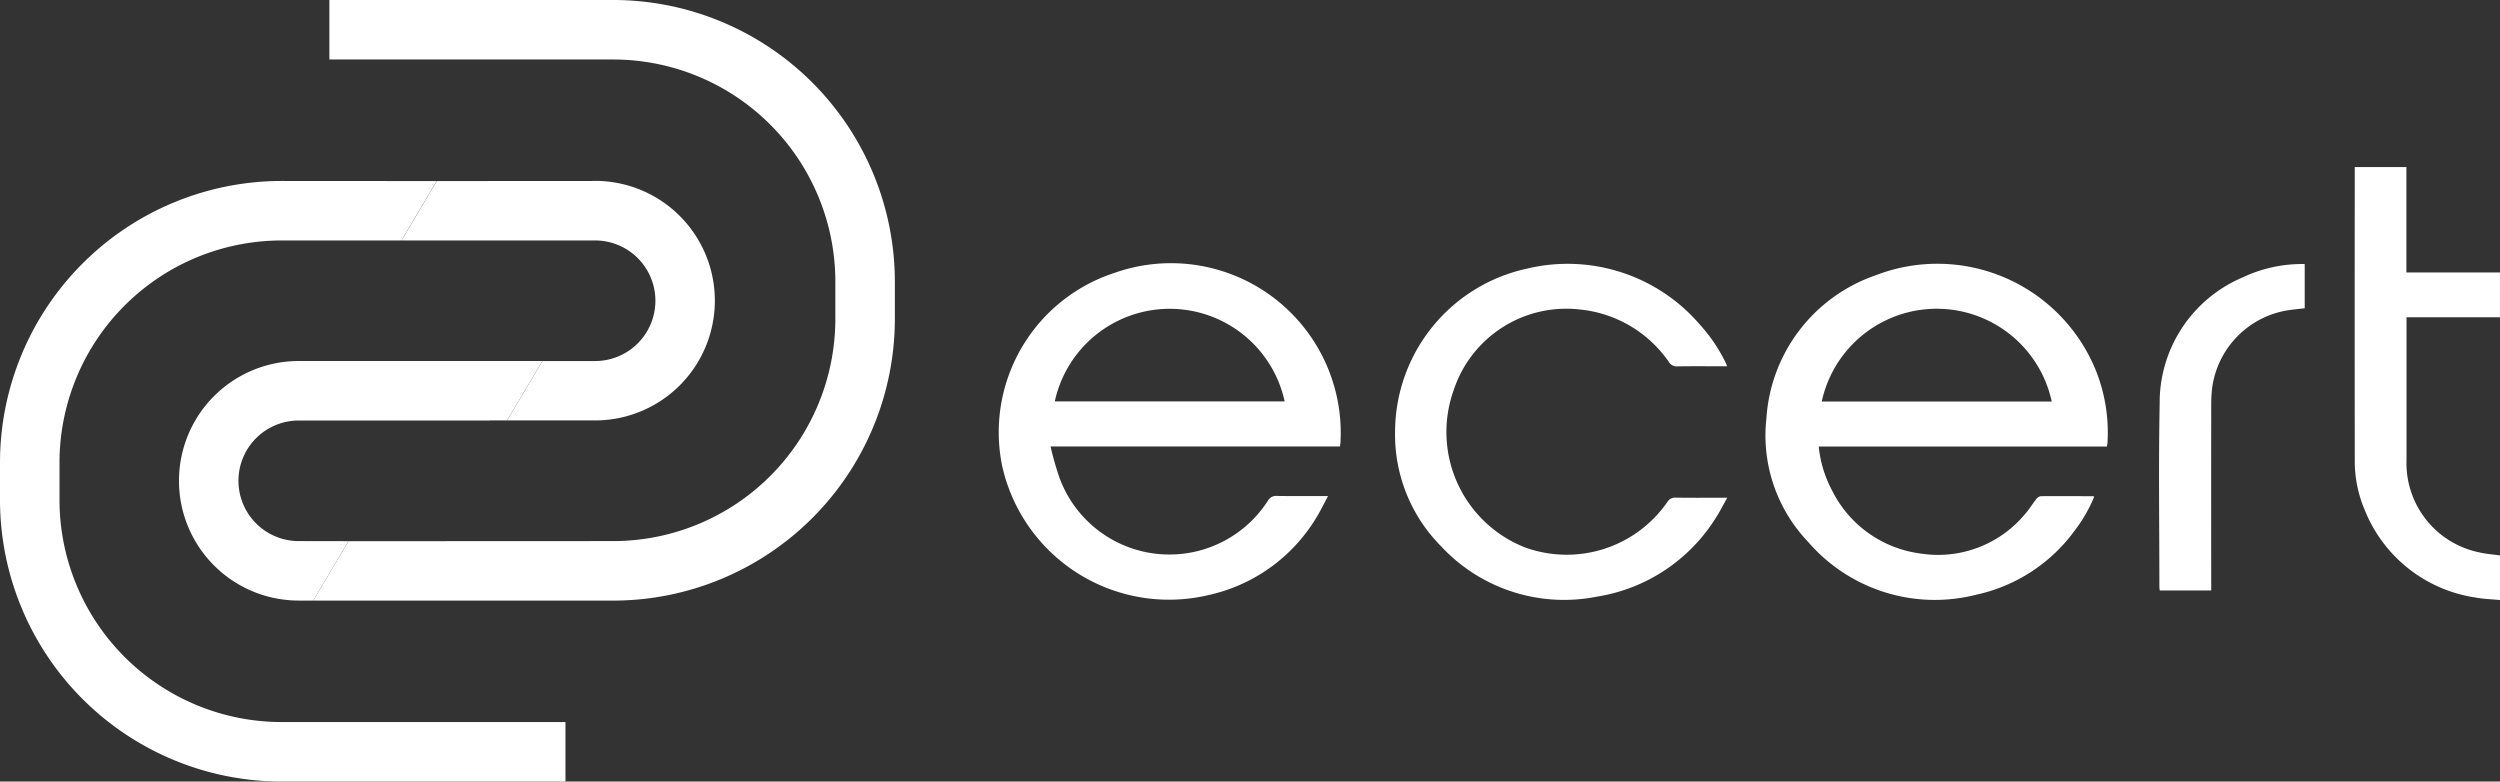 <svg id="Grupo_3225" data-name="Grupo 3225" xmlns="http://www.w3.org/2000/svg" xmlns:xlink="http://www.w3.org/1999/xlink" width="145.72" height="45.555" viewBox="0 0 145.72 45.555">
  <rect x="0" y="0" width="145.72" height="45.555" fill="#333333" stroke="none"/>
  <defs>
    <clipPath id="clip-path">
      <rect id="Rectángulo_1845" data-name="Rectángulo 1845" width="145.72" height="45.555" fill="#fff"/>
    </clipPath>
  </defs>
  <g id="Grupo_3224" data-name="Grupo 3224" clip-path="url(#clip-path)">
    <path id="Trazado_6945" data-name="Trazado 6945" d="M127.693,26.757H110.9a6.818,6.818,0,0,0,.768,2.543,6.721,6.721,0,0,0,5.139,3.69,6.592,6.592,0,0,0,6.145-2.33c.23-.258.408-.562.622-.834a.427.427,0,0,1,.262-.174c1.016-.011,2.032,0,3.048,0,.017,0,.033.014.071.032a8.463,8.463,0,0,1-1.1,1.922A9.62,9.62,0,0,1,120.1,35.39a9.76,9.76,0,0,1-9.831-3.087,8.985,8.985,0,0,1-2.419-7.193,9.461,9.461,0,0,1,6.344-8.325,9.97,9.97,0,0,1,12.883,5.6,9.744,9.744,0,0,1,.656,4.111c0,.075-.021.15-.037.262m-3.215-2.623a6.858,6.858,0,0,0-13.406,0Z" transform="translate(-4.889 -0.73)" fill="#fff"/>
    <path id="Trazado_6946" data-name="Trazado 6946" d="M80.864,26.756H64a17.619,17.619,0,0,0,.531,1.853,6.824,6.824,0,0,0,12.134,1.313.541.541,0,0,1,.536-.283c.966.014,1.932.006,2.973.006-.253.468-.456.9-.712,1.306a9.786,9.786,0,0,1-6.27,4.469,9.963,9.963,0,0,1-12.015-7.539,9.77,9.77,0,0,1,6.556-11.247A9.893,9.893,0,0,1,80.9,26.491c0,.075-.019.151-.034.265m-16.62-2.627h13.4a6.857,6.857,0,0,0-13.4,0" transform="translate(-2.765 -0.731)" fill="#fff"/>
    <path id="Trazado_6947" data-name="Trazado 6947" d="M104.533,22.08h-.339c-.852,0-1.7-.008-2.555.006a.531.531,0,0,1-.5-.255,7.157,7.157,0,0,0-5.208-3.062,6.91,6.91,0,0,0-7.351,4.749,7.229,7.229,0,0,0,4.144,9.11A7.137,7.137,0,0,0,101.044,30a.521.521,0,0,1,.493-.263c.871.014,1.742.006,2.613.006h.393c-.263.461-.466.874-.719,1.252a10.013,10.013,0,0,1-6.894,4.516,9.784,9.784,0,0,1-9.067-2.936,9.244,9.244,0,0,1-2.683-6.761,9.754,9.754,0,0,1,7.7-9.428,10.157,10.157,0,0,1,10.073,3.275,9.288,9.288,0,0,1,1.514,2.253c.02.041.033.085.067.169" transform="translate(-3.863 -0.731)" fill="#fff"/>
    <path id="Trazado_6948" data-name="Trazado 6948" d="M143.773,10.2h3.011v6.145h5.455v2.609h-5.447V19.3q0,3.987,0,7.972a5.312,5.312,0,0,0,4.236,5.387c.39.094.8.119,1.212.179v2.6c-.485-.048-.967-.058-1.435-.147a8.266,8.266,0,0,1-6.482-5.185,7.2,7.2,0,0,1-.547-2.766q-.01-8.451,0-16.9Z" transform="translate(-6.521 -0.463)" fill="#fff"/>
    <path id="Trazado_6949" data-name="Trazado 6949" d="M140.316,16.121V18.7c-.3.034-.6.064-.906.105a5.3,5.3,0,0,0-4.486,4.514,7.926,7.926,0,0,0-.057.952q-.006,5.261,0,10.523v.354h-3a2.051,2.051,0,0,1-.022-.218c0-3.556-.053-7.112.017-10.667A7.922,7.922,0,0,1,136.7,16.9a8.07,8.07,0,0,1,3.618-.778" transform="translate(-5.979 -0.731)" fill="#fff"/>
    <path id="Trazado_6950" data-name="Trazado 6950" d="M3.468,29.646V27.458A12.956,12.956,0,0,1,16.409,14.517H23.4l2.055-3.462-9.047-.006A16.428,16.428,0,0,0,0,27.458v2.188A16.428,16.428,0,0,0,16.409,46.056H32.96V42.588H16.409A12.956,12.956,0,0,1,3.468,29.646" transform="translate(0 -0.501)" fill="#fff"/>
    <path id="Trazado_6951" data-name="Trazado 6951" d="M17.909,32.539a3.514,3.514,0,1,1,0-7.028h11.1c.02,0,.038,0,.057-.006h.99l2.054-3.462h-14.2a6.981,6.981,0,1,0,0,13.963h.845l2.055-3.462Z" transform="translate(-0.496 -1)" fill="#fff"/>
    <path id="Trazado_6952" data-name="Trazado 6952" d="M36.618,0H20.067V3.468H36.618A12.956,12.956,0,0,1,49.559,16.409V18.6A12.956,12.956,0,0,1,36.618,31.539l-15.437.007-2.054,3.462H36.618A16.428,16.428,0,0,0,53.027,18.6V16.409A16.428,16.428,0,0,0,36.618,0" transform="translate(-0.868 0)" fill="#fff"/>
    <path id="Trazado_6953" data-name="Trazado 6953" d="M35.8,11.049l-9.229.006-2.055,3.462H35.8a3.514,3.514,0,1,1,0,7.028H32.726l-2.054,3.462,5.126,0a6.981,6.981,0,1,0,0-13.963" transform="translate(-1.112 -0.501)" fill="#fff"/>
  </g>
</svg>
